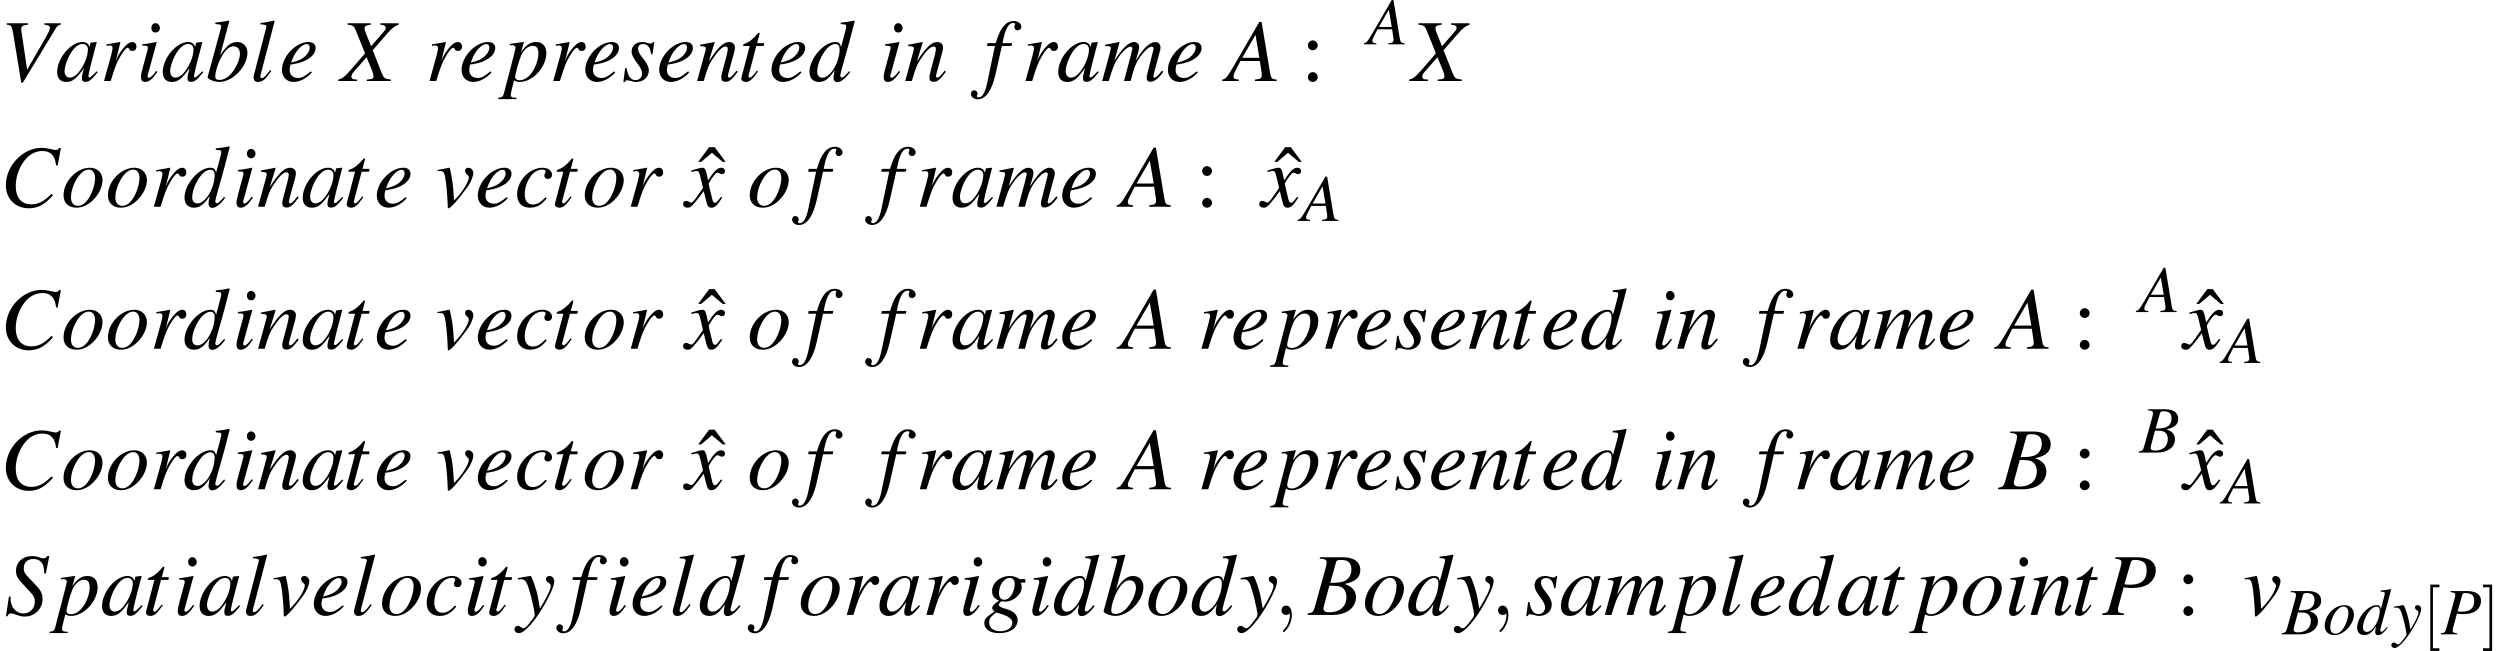 <?xml version='1.0' encoding='UTF-8'?>
<!-- This file was generated by dvisvgm 2.11.1 -->
<svg version='1.1' xmlns='http://www.w3.org/2000/svg' xmlns:xlink='http://www.w3.org/1999/xlink' width='336.766pt' height='87.685pt' viewBox='64.194 78.759 336.766 87.685'>
<defs>
<path id='g2-59' d='M1.813-.009C1.813-.599 1.59-.947 1.242-.947C.947-.947 .768-.724 .768-.473C.768-.232 .947 0 1.242 0C1.349 0 1.465-.036 1.554-.116C1.581-.134 1.59-.143 1.599-.143S1.617-.134 1.617-.009C1.617 .652 1.304 1.188 1.009 1.483C.911 1.581 .911 1.599 .911 1.626C.911 1.688 .956 1.724 1 1.724C1.099 1.724 1.813 1.036 1.813-.009Z'/>
<path id='g11-91' d='M2.278 2.233V1.876H1.411V-6.342H2.278V-6.7H1.054V2.233H2.278Z'/>
<path id='g11-93' d='M1.42-6.7H.197V-6.342H1.063V1.876H.197V2.233H1.42V-6.7Z'/>
<use id='g6-59' xlink:href='#g2-59' transform='scale(1.333)'/>
<path id='g3-65' d='M5.038-.143C4.529-.188 4.475-.259 4.359-.911L3.52-5.967H3.287L.697-1.501C-.009-.313-.098-.214-.456-.143V0H1.215V-.143C.759-.188 .688-.232 .688-.456C.688-.625 .715-.706 .866-1.009L1.376-2.019H3.341L3.52-.849C3.528-.768 3.537-.688 3.537-.616C3.537-.277 3.412-.197 2.841-.143V0H5.038V-.143ZM1.563-2.34L2.903-4.663L3.296-2.34H1.563Z'/>
<path id='g3-66' d='M-.071 0H2.448C3.85 0 4.815-.732 4.815-1.787C4.815-2.117 4.708-2.43 4.511-2.626C4.332-2.832 4.154-2.939 3.689-3.135C4.324-3.287 4.583-3.394 4.868-3.645C5.119-3.859 5.253-4.163 5.253-4.52C5.253-5.369 4.618-5.833 3.466-5.833H1.161V-5.69C1.715-5.646 1.849-5.574 1.849-5.324C1.849-5.19 1.813-4.967 1.751-4.752L.652-.804C.491-.286 .429-.232-.071-.143V0ZM2.126-2.957C2.707-2.957 3.082-2.921 3.26-2.85C3.627-2.698 3.85-2.305 3.85-1.822C3.85-.858 3.189-.268 2.099-.268C1.724-.268 1.528-.402 1.528-.643C1.528-.75 1.635-1.179 1.84-1.894C1.956-2.296 2.01-2.501 2.126-2.957ZM2.796-5.315C2.85-5.512 2.957-5.565 3.305-5.565C4.02-5.565 4.35-5.261 4.35-4.6C4.35-4.091 4.136-3.698 3.752-3.484C3.448-3.305 3.019-3.243 2.215-3.243L2.796-5.315Z'/>
<path id='g3-67' d='M5.824-4.154L6.155-5.931H5.967C5.896-5.789 5.806-5.735 5.628-5.735C5.556-5.735 5.449-5.753 5.261-5.797C4.859-5.896 4.502-5.949 4.216-5.949C2.314-5.949 .59-4.154 .59-2.171C.59-.804 1.554 .161 2.921 .161C3.841 .161 4.556-.232 5.36-1.17L5.208-1.295C4.404-.509 3.886-.241 3.153-.241C2.162-.241 1.59-.92 1.59-2.072C1.59-3.135 2.019-4.216 2.716-4.94C3.144-5.378 3.707-5.628 4.297-5.628C5.119-5.628 5.574-5.145 5.663-4.181L5.824-4.154Z'/>
<path id='g3-80' d='M1.304-5.69C1.813-5.628 1.938-5.547 1.938-5.315C1.938-5.19 1.903-5.002 1.787-4.6L.732-.804C.572-.268 .509-.214 0-.143V0H2.189V-.143C1.626-.223 1.581-.25 1.581-.554C1.581-.661 1.599-.75 1.688-1.072L2.162-2.796C2.385-2.742 2.617-2.725 2.984-2.725C3.716-2.725 4.315-2.876 4.699-3.153C5.145-3.484 5.404-3.975 5.404-4.502C5.404-5.36 4.734-5.833 3.52-5.833H1.304V-5.69ZM2.876-5.315C2.93-5.503 3.037-5.565 3.287-5.565C3.636-5.565 3.975-5.476 4.154-5.351C4.386-5.19 4.484-4.922 4.484-4.502C4.484-3.922 4.279-3.511 3.886-3.278C3.609-3.127 3.26-3.055 2.707-3.055C2.555-3.055 2.483-3.064 2.242-3.1L2.876-5.315Z'/>
<path id='g3-83' d='M4.181-4.181L4.538-5.958H4.332C4.207-5.771 4.127-5.726 3.93-5.726C3.823-5.726 3.725-5.753 3.52-5.824C3.323-5.905 3.037-5.949 2.76-5.949C1.831-5.949 1.17-5.333 1.17-4.458C1.17-3.975 1.304-3.716 1.84-3.144C1.921-3.064 2.037-2.939 2.189-2.769C2.349-2.599 2.474-2.465 2.537-2.394C2.957-1.956 3.073-1.724 3.073-1.34C3.073-.67 2.573-.152 1.921-.152C1.179-.152 .616-.786 .616-1.635C.616-1.706 .625-1.778 .634-1.84L.456-1.858L.152 .134H.313C.375-.071 .473-.161 .652-.161C.75-.161 .884-.125 1.117-.045C1.528 .107 1.769 .161 2.046 .161C3.073 .161 3.85-.616 3.85-1.626C3.85-2.206 3.645-2.555 2.841-3.368S1.956-4.306 1.956-4.743C1.956-5.306 2.331-5.655 2.939-5.655C3.269-5.655 3.546-5.538 3.734-5.324C3.93-5.101 4.002-4.797 4.02-4.207L4.181-4.181Z'/>
<path id='g3-86' d='M6.146-5.833H4.484V-5.69C4.886-5.646 5.047-5.556 5.047-5.387S4.877-4.833 4.583-4.324L2.742-1.143L2.153-5.101C2.144-5.145 2.144-5.181 2.144-5.235C2.144-5.538 2.269-5.628 2.832-5.69V-5.833H.679V-5.69C1.179-5.628 1.197-5.601 1.385-4.484L2.144 .161H2.314L5.646-5.333C5.797-5.574 5.94-5.681 6.146-5.69V-5.833Z'/>
<path id='g3-88' d='M5.851-5.833H3.993V-5.69C4.431-5.637 4.538-5.574 4.538-5.369C4.538-5.253 4.484-5.145 4.359-5.002L3.064-3.511L2.537-4.824C2.439-5.056 2.403-5.208 2.403-5.324C2.403-5.547 2.546-5.628 3.037-5.69V-5.833H.679V-5.69C1.197-5.646 1.331-5.556 1.501-5.145L2.448-2.796C2.117-2.421 1.822-2.072 1.706-1.93C.465-.465 .214-.241-.259-.143V0H1.653V-.143C1.224-.143 1.072-.223 1.072-.447C1.072-.581 1.143-.732 1.26-.866L2.608-2.403L3.207-.929C3.269-.768 3.305-.625 3.305-.491C3.305-.232 3.216-.188 2.626-.143V0H5.065V-.143C4.44-.214 4.359-.268 4.136-.804L3.225-3.109L4.734-4.842C5.199-5.36 5.467-5.565 5.851-5.69V-5.833Z'/>
<path id='g3-97' d='M4.145-.983C4.011-.849 3.957-.804 3.895-.732C3.627-.456 3.511-.366 3.43-.366C3.359-.366 3.305-.42 3.305-.482C3.305-.661 3.68-2.189 4.1-3.725C4.127-3.814 4.136-3.832 4.154-3.913L4.091-3.939L3.546-3.877L3.52-3.85L3.421-3.421C3.35-3.752 3.091-3.939 2.707-3.939C1.528-3.939 .152-2.305 .152-.893C.152-.268 .491 .098 1.063 .098C1.688 .098 2.072-.197 2.859-1.304C2.68-.607 2.653-.491 2.653-.277C2.653-.018 2.76 .089 3.01 .089C3.368 .089 3.591-.08 4.252-.893L4.145-.983ZM2.76-3.743C3.064-3.725 3.26-3.511 3.26-3.198C3.26-2.448 2.814-1.394 2.197-.732C1.983-.491 1.679-.339 1.42-.339C1.108-.339 .902-.599 .902-1.009C.902-1.492 1.242-2.412 1.626-2.966C1.983-3.484 2.403-3.77 2.76-3.743Z'/>
<path id='g3-98' d='M.983-5.744C1.51-5.726 1.563-5.699 1.563-5.503C1.563-5.422 1.536-5.315 1.483-5.119C1.465-5.056 1.447-4.993 1.438-4.949L1.42-4.886L.205-.411V-.375C.205-.17 .893 .098 1.394 .098C2.742 .098 4.225-1.465 4.225-2.867C4.225-3.493 3.788-3.939 3.189-3.939C2.564-3.939 2.099-3.573 1.465-2.591C1.93-4.288 1.992-4.529 2.394-6.056L2.349-6.101C1.903-6.021 1.581-5.967 .983-5.896V-5.744ZM2.841-3.502C3.225-3.502 3.466-3.207 3.466-2.733C3.466-2.144 3.01-1.188 2.483-.634C2.153-.295 1.769-.107 1.385-.107C1.108-.107 .974-.205 .974-.411C.974-.947 1.242-1.813 1.617-2.474C2.01-3.162 2.412-3.502 2.841-3.502Z'/>
<path id='g3-99' d='M3.127-.947C2.635-.42 2.287-.223 1.849-.223C1.34-.223 1.036-.607 1.036-1.242C1.036-2.001 1.349-2.796 1.849-3.323C2.108-3.591 2.465-3.752 2.814-3.752C3.019-3.752 3.153-3.68 3.153-3.573C3.153-3.528 3.135-3.484 3.1-3.403C3.037-3.287 3.019-3.225 3.019-3.144C3.019-2.93 3.153-2.805 3.368-2.805C3.609-2.805 3.796-2.984 3.796-3.216C3.796-3.627 3.394-3.939 2.859-3.939C1.519-3.939 .268-2.635 .268-1.242C.268-.393 .75 .098 1.581 .098C2.242 .098 2.733-.179 3.269-.858L3.127-.947Z'/>
<path id='g3-100' d='M4.136-.992C3.654-.438 3.555-.357 3.403-.357C3.314-.357 3.243-.438 3.243-.536C3.243-.661 3.528-1.751 3.823-2.733C4.064-3.555 4.252-4.27 4.708-6.056L4.663-6.101C4.19-6.003 3.868-5.949 3.296-5.896V-5.744C3.788-5.726 3.85-5.699 3.85-5.512C3.85-5.395 3.841-5.342 3.716-4.886L3.323-3.421C3.252-3.796 3.091-3.939 2.742-3.939C1.581-3.939 .134-2.26 .134-.92C.134-.286 .491 .098 1.072 .098C1.679 .098 2.072-.188 2.68-1.081C2.582-.625 2.564-.491 2.564-.286C2.564-.045 2.716 .116 2.939 .116C3.314 .116 3.779-.25 4.243-.902L4.136-.992ZM2.778-3.734C3.046-3.716 3.18-3.546 3.18-3.225C3.18-1.867 2.251-.331 1.429-.331C1.126-.331 .911-.572 .911-.92C.911-1.662 1.358-2.698 1.947-3.323C2.197-3.582 2.528-3.752 2.778-3.734Z'/>
<path id='g3-101' d='M3.198-.974C2.555-.447 2.278-.304 1.894-.304C1.385-.304 1.054-.625 1.054-1.108C1.054-1.242 1.072-1.376 1.143-1.662L1.394-1.697C2.733-1.885 3.68-2.564 3.68-3.332C3.68-3.707 3.412-3.939 2.966-3.939C1.679-3.939 .277-2.465 .277-1.126C.277-.402 .759 .098 1.456 .098C2.09 .098 2.778-.268 3.305-.866L3.198-.974ZM1.358-2.251C1.662-3.046 2.323-3.734 2.778-3.734C2.966-3.734 3.091-3.591 3.091-3.386C3.091-3.109 2.921-2.787 2.644-2.519C2.314-2.206 1.974-2.046 1.206-1.858L1.358-2.251Z'/>
<path id='g3-102' d='M.313-3.537H1.117L.331 .214C.134 1.17-.161 1.662-.536 1.662C-.643 1.662-.715 1.599-.715 1.519C-.715 1.492-.706 1.465-.679 1.42C-.643 1.367-.634 1.331-.634 1.277C-.634 1.09-.795 .938-.983 .938S-1.313 1.099-1.313 1.304C-1.313 1.608-1 1.849-.607 1.849C.188 1.849 .813 .965 1.179-.679L1.822-3.537H2.796L2.85-3.823H1.885C2.144-5.226 2.474-5.86 2.975-5.86C3.091-5.86 3.171-5.815 3.171-5.753C3.171-5.726 3.162-5.708 3.135-5.663C3.1-5.583 3.082-5.538 3.082-5.476C3.082-5.261 3.216-5.119 3.412-5.119C3.618-5.119 3.788-5.279 3.788-5.476C3.788-5.806 3.457-6.056 3.019-6.056S2.233-5.86 1.912-5.44C1.644-5.092 1.465-4.681 1.197-3.823H.375L.313-3.537Z'/>
<path id='g3-103' d='M4.216-3.618H3.671C3.645-3.618 3.6-3.636 3.528-3.689C3.287-3.85 2.993-3.939 2.653-3.939C1.662-3.939 .858-3.252 .858-2.412C.858-1.947 1.054-1.679 1.563-1.447C1.036-1.09 .875-.911 .875-.697C.875-.581 .947-.473 1.117-.348C.232 .232 .071 .411 .071 .822C.071 1.438 .661 1.84 1.563 1.84C2.689 1.84 3.439 1.313 3.439 .536C3.439-.027 3.01-.42 2.162-.643C1.769-.741 1.536-.884 1.536-1.018S1.742-1.385 1.858-1.385C1.876-1.385 1.894-1.385 1.921-1.376C1.992-1.358 2.117-1.349 2.197-1.349C3.01-1.349 3.85-2.072 3.85-2.769C3.85-2.912 3.823-3.091 3.77-3.269H4.216V-3.618ZM1.322-.25C1.331-.25 1.349-.241 1.367-.232C1.394-.223 1.483-.197 1.626-.152C2.573 .143 2.903 .393 2.903 .804C2.903 1.286 2.385 1.644 1.697 1.644C.983 1.644 .563 1.304 .563 .732C.563 .518 .616 .366 .759 .197C.875 .045 1.251-.25 1.322-.25ZM2.644-3.743C2.975-3.743 3.144-3.528 3.144-3.109C3.144-2.796 3.037-2.403 2.867-2.099C2.671-1.733 2.394-1.536 2.09-1.536C1.751-1.536 1.554-1.787 1.554-2.206C1.554-3.028 2.063-3.743 2.644-3.743Z'/>
<path id='g3-105' d='M1.983-1.018C1.769-.732 1.706-.661 1.617-.563C1.465-.411 1.331-.322 1.251-.322C1.179-.322 1.108-.393 1.108-.456C1.108-.545 1.134-.679 1.197-.849C1.197-.875 1.224-.938 1.242-1.009V-1.027L1.251-1.045L2.037-3.922L2.01-3.939C1.108-3.77 .929-3.743 .581-3.716V-3.573C1.054-3.564 1.143-3.537 1.143-3.359C1.143-3.287 1.117-3.144 1.063-2.966L.634-1.385C.491-.866 .438-.59 .438-.411C.438-.08 .581 .098 .849 .098C1.26 .098 1.59-.17 2.099-.92L1.983-1.018ZM1.912-5.842C1.67-5.842 1.492-5.637 1.492-5.369C1.492-5.083 1.662-4.895 1.921-4.895C2.153-4.895 2.358-5.101 2.358-5.351C2.358-5.61 2.153-5.842 1.912-5.842Z'/>
<path id='g3-108' d='M2.037-1.099C1.956-1 1.876-.902 1.796-.795C1.51-.42 1.34-.286 1.179-.286C1.09-.286 1.045-.348 1.045-.447C1.045-.509 1.072-.616 1.117-.795C1.126-.822 1.134-.866 1.143-.884L2.492-6.056L2.448-6.101C1.921-5.985 1.581-5.922 1.054-5.86V-5.717C1.483-5.717 1.662-5.655 1.662-5.512C1.662-5.485 1.653-5.431 1.626-5.351L.402-.634C.375-.536 .357-.447 .357-.402C.357-.08 .509 .098 .795 .098C1.26 .098 1.572-.161 2.153-1.018L2.037-1.099Z'/>
<path id='g3-109' d='M6.155-1.045C6.065-.938 5.994-.849 5.967-.813C5.717-.491 5.529-.339 5.395-.339C5.324-.339 5.279-.393 5.279-.482C5.279-.527 5.315-.67 5.369-.884L5.976-3.127C5.985-3.162 6.003-3.323 6.003-3.377C6.003-3.698 5.78-3.939 5.476-3.939C5.306-3.939 5.127-3.877 4.913-3.743C4.475-3.457 4.109-3.028 3.493-2.046C3.716-2.725 3.85-3.234 3.85-3.403C3.85-3.716 3.645-3.939 3.341-3.939C2.796-3.939 2.171-3.35 1.349-2.055L1.867-3.922L1.84-3.939C1.34-3.832 1.152-3.796 .411-3.662V-3.52H.634C.866-3.52 .983-3.457 .983-3.323C.983-3.225 .777-2.412 .456-1.277C.25-.545 .223-.456 .107 0H.777C1.206-1.42 1.34-1.751 1.644-2.215C2.144-2.975 2.68-3.475 2.984-3.475C3.1-3.475 3.162-3.394 3.162-3.252C3.162-3.171 2.876-2.09 2.314 0H2.984C3.341-1.394 3.52-1.84 3.975-2.474C4.413-3.082 4.859-3.475 5.119-3.475C5.217-3.475 5.297-3.386 5.297-3.287C5.297-3.243 5.279-3.135 5.235-2.975L4.717-.92C4.636-.59 4.6-.42 4.6-.331C4.6-.063 4.725 .08 4.958 .08C5.378 .08 5.771-.214 6.244-.875L6.289-.938L6.155-1.045Z'/>
<path id='g3-110' d='M4.109-1.045L3.922-.813C3.662-.482 3.502-.339 3.377-.339C3.305-.339 3.234-.411 3.234-.482C3.234-.545 3.234-.545 3.359-1.045L3.868-2.885C3.913-3.073 3.948-3.269 3.948-3.394C3.948-3.716 3.707-3.939 3.359-3.939C2.787-3.939 2.224-3.403 1.304-1.974L1.903-3.922L1.876-3.939C1.394-3.841 1.206-3.805 .429-3.662V-3.52C.884-3.511 1-3.457 1-3.278C1-3.225 .992-3.171 .983-3.127L.125 0H.795C1.215-1.411 1.295-1.608 1.688-2.215C2.224-3.037 2.68-3.484 3.01-3.484C3.144-3.484 3.225-3.386 3.225-3.225C3.225-3.118 3.171-2.823 3.1-2.546L2.707-1.072C2.591-.616 2.564-.491 2.564-.402C2.564-.063 2.689 .08 2.984 .08C3.386 .08 3.618-.107 4.234-.929L4.109-1.045Z'/>
<path id='g3-111' d='M2.903-3.939C1.563-3.939 .241-2.555 .241-1.152C.241-.384 .741 .098 1.554 .098C2.144 .098 2.716-.17 3.234-.679C3.823-1.26 4.181-2.019 4.181-2.689C4.181-3.43 3.662-3.939 2.903-3.939ZM2.796-3.752C3.18-3.752 3.43-3.421 3.43-2.912C3.43-2.26 3.135-1.367 2.742-.786C2.412-.313 2.072-.089 1.688-.089C1.268-.089 .992-.411 .992-.902C.992-1.563 1.251-2.349 1.688-2.984C2.037-3.484 2.412-3.752 2.796-3.752Z'/>
<path id='g3-112' d='M.5-3.609H.706C.706-3.609 .724-3.609 .732-3.618C.849-3.671 1.081-3.502 1.081-3.368C1.081-3.287 .759-2.019 .447-.84C.205 .054-.009 .902-.071 1.161C-.17 1.572-.286 1.679-.67 1.688V1.831H1.161V1.697C.741 1.697 .59 1.617 .59 1.429C.59 1.304 .741 .607 .92-.054C1.143 .063 1.304 .098 1.51 .098C2.814 .098 4.19-1.402 4.19-2.823C4.19-3.52 3.796-3.939 3.162-3.939C2.582-3.939 2.153-3.654 1.635-2.93L1.894-3.823L1.921-3.904C1.921-3.904 1.912-3.913 1.903-3.93L1.885-3.939C1.885-3.948 1.876-3.948 1.876-3.948L1.858-3.939L.482-3.743L.5-3.609ZM2.832-3.555C3.216-3.537 3.386-3.305 3.386-2.787C3.386-2.197 3.127-1.429 2.742-.875C2.367-.348 1.938-.071 1.474-.071C1.224-.071 1.045-.205 1.045-.402C1.045-.706 1.367-1.876 1.626-2.537C1.867-3.144 2.385-3.582 2.832-3.555Z'/>
<path id='g3-114' d='M1.081 0C1.545-1.519 1.697-1.903 2.108-2.582C2.403-3.082 2.653-3.359 2.805-3.359C2.859-3.359 2.903-3.323 2.948-3.234C3.019-3.082 3.091-3.037 3.269-3.037C3.528-3.037 3.68-3.198 3.68-3.475S3.511-3.939 3.26-3.939C3.055-3.939 2.814-3.805 2.582-3.564C2.215-3.189 1.858-2.662 1.715-2.305L1.59-1.983L2.063-3.922L2.037-3.939C1.385-3.823 1.304-3.805 .652-3.698V-3.546C.866-3.591 .893-3.591 .956-3.591C1.152-3.591 1.268-3.502 1.268-3.341C1.268-3.216 1.268-3.216 1.126-2.608L.402 0H1.081Z'/>
<path id='g3-115' d='M.322-1.304L.143 .116H.286C.357-.027 .411-.071 .5-.071C.599-.071 .759-.036 .938 .009C1.134 .071 1.286 .098 1.429 .098C2.18 .098 2.716-.384 2.716-1.063C2.716-1.402 2.528-1.796 2.108-2.314C1.769-2.733 1.626-3.01 1.626-3.252C1.626-3.546 1.813-3.734 2.126-3.734C2.591-3.734 2.859-3.403 2.948-2.707H3.091L3.269-3.948H3.144C3.073-3.823 3.001-3.788 2.876-3.788C2.814-3.788 2.725-3.805 2.555-3.85C2.331-3.922 2.197-3.939 2.055-3.939C1.402-3.939 .974-3.555 .974-2.957C.974-2.671 1.161-2.287 1.536-1.804C1.885-1.349 2.037-1.036 2.037-.777C2.037-.375 1.769-.089 1.376-.089C.884-.089 .607-.456 .465-1.304H.322Z'/>
<path id='g3-116' d='M2.644-3.823H1.93L2.18-4.743C2.189-4.761 2.189-4.779 2.189-4.788C2.189-4.851 2.162-4.877 2.117-4.877C2.063-4.877 2.037-4.868 1.983-4.797C1.635-4.341 1.081-3.895 .795-3.814C.572-3.743 .509-3.689 .509-3.591C.509-3.582 .509-3.564 .518-3.537H1.179L.536-1.081C.518-1 .509-.974 .482-.893C.402-.625 .331-.313 .331-.241C.331-.045 .518 .098 .759 .098C1.17 .098 1.465-.152 2.028-.983L1.912-1.045C1.474-.482 1.331-.339 1.188-.339C1.108-.339 1.054-.411 1.054-.518C1.054-.527 1.054-.536 1.063-.563L1.849-3.537H2.599L2.644-3.823Z'/>
<path id='g3-118' d='M.188-3.6C.286-3.609 .357-3.609 .456-3.609C.804-3.609 .893-3.457 1.018-2.635C1.108-2.019 1.215-.67 1.215-.152C1.215 .098 1.233 .161 1.295 .161C1.519 .161 2.349-.786 3.26-2.055C3.573-2.501 3.805-3.082 3.805-3.412C3.805-3.698 3.573-3.939 3.305-3.939C3.109-3.939 2.975-3.823 2.975-3.636C2.975-3.493 3.028-3.386 3.189-3.243C3.305-3.135 3.35-3.064 3.35-2.975C3.35-2.564 2.76-1.572 2.126-.911L1.849-.625C1.787-1.885 1.733-2.349 1.617-3.01C1.438-3.922 1.438-3.939 1.358-3.939C1.313-3.939 1.251-3.93 1.179-3.904C1.018-3.859 .527-3.77 .188-3.716V-3.6Z'/>
<path id='g3-120' d='M3.591-.992C3.52-.911 3.475-.858 3.394-.75C3.189-.482 3.082-.393 2.984-.393C2.85-.393 2.769-.509 2.707-.759C2.689-.831 2.68-.884 2.671-.911C2.448-1.813 2.349-2.224 2.349-2.358C2.742-3.046 3.064-3.439 3.225-3.439C3.278-3.439 3.35-3.412 3.439-3.368C3.546-3.305 3.609-3.287 3.68-3.287C3.868-3.287 3.993-3.421 3.993-3.609S3.841-3.939 3.627-3.939C3.234-3.939 2.894-3.618 2.278-2.662L2.18-3.153C2.055-3.761 1.956-3.939 1.715-3.939C1.519-3.939 1.215-3.859 .67-3.68L.572-3.645L.607-3.511C.947-3.591 1.027-3.609 1.108-3.609C1.331-3.609 1.385-3.528 1.51-2.993L1.769-1.894L1.036-.849C.858-.581 .679-.42 .581-.42C.527-.42 .438-.447 .348-.5C.232-.563 .134-.59 .063-.59C-.107-.59-.241-.456-.241-.277C-.241-.045-.063 .098 .205 .098C.482 .098 .59 .018 1.036-.527C1.277-.813 1.465-1.054 1.84-1.572L2.108-.5C2.224-.045 2.34 .098 2.626 .098C2.966 .098 3.198-.116 3.716-.92L3.591-.992Z'/>
<path id='g3-121' d='M.134-3.573C.25-3.6 .313-3.609 .411-3.609C.92-3.609 1.054-3.386 1.465-1.849C1.617-1.268 1.831-.223 1.831-.071C1.831 .071 1.778 .214 1.644 .375C1.367 .741 1.188 .974 1.09 1.081C.902 1.277 .795 1.349 .679 1.349C.625 1.349 .563 1.322 .465 1.251C.331 1.143 .232 1.099 .134 1.099C-.063 1.099-.214 1.251-.214 1.447C-.214 1.67-.018 1.84 .241 1.84C.813 1.84 1.983 .5 2.948-1.268C3.555-2.367 3.805-3.01 3.805-3.448C3.805-3.716 3.582-3.939 3.314-3.939C3.109-3.939 2.966-3.805 2.966-3.609C2.966-3.475 3.037-3.377 3.216-3.26C3.386-3.162 3.448-3.082 3.448-2.957C3.448-2.599 3.118-1.903 2.358-.643L2.18-1.679C2.046-2.465 1.545-3.939 1.411-3.939H1.376C1.367-3.93 1.331-3.93 1.295-3.93C1.215-3.922 .893-3.868 .42-3.779C.375-3.77 .259-3.743 .134-3.725V-3.573Z'/>
<use id='g14-58' xlink:href='#g10-58' transform='scale(1.333)'/>
<use id='g14-136' xlink:href='#g10-136' transform='scale(1.333)'/>
<path id='g10-58' d='M1.215-4.1C.947-4.1 .724-3.868 .724-3.591C.724-3.332 .947-3.109 1.206-3.109C1.483-3.109 1.715-3.332 1.715-3.591C1.715-3.868 1.483-4.1 1.215-4.1ZM1.215-.893C.947-.893 .724-.661 .724-.384C.724-.125 .947 .098 1.206 .098C1.483 .098 1.715-.125 1.715-.384C1.715-.661 1.483-.893 1.215-.893Z'/>
<path id='g10-136' d='M2.876-4.529L1.76-6.021H1.206L.098-4.529H.402L1.483-5.449L2.573-4.529H2.876Z'/>
<use id='g7-65' xlink:href='#g3-65' transform='scale(1.333)'/>
<use id='g7-66' xlink:href='#g3-66' transform='scale(1.333)'/>
<use id='g7-67' xlink:href='#g3-67' transform='scale(1.333)'/>
<use id='g7-80' xlink:href='#g3-80' transform='scale(1.333)'/>
<use id='g7-83' xlink:href='#g3-83' transform='scale(1.333)'/>
<use id='g7-86' xlink:href='#g3-86' transform='scale(1.333)'/>
<use id='g7-88' xlink:href='#g3-88' transform='scale(1.333)'/>
<use id='g7-97' xlink:href='#g3-97' transform='scale(1.333)'/>
<use id='g7-98' xlink:href='#g3-98' transform='scale(1.333)'/>
<use id='g7-99' xlink:href='#g3-99' transform='scale(1.333)'/>
<use id='g7-100' xlink:href='#g3-100' transform='scale(1.333)'/>
<use id='g7-101' xlink:href='#g3-101' transform='scale(1.333)'/>
<use id='g7-102' xlink:href='#g3-102' transform='scale(1.333)'/>
<use id='g7-103' xlink:href='#g3-103' transform='scale(1.333)'/>
<use id='g7-105' xlink:href='#g3-105' transform='scale(1.333)'/>
<use id='g7-108' xlink:href='#g3-108' transform='scale(1.333)'/>
<use id='g7-109' xlink:href='#g3-109' transform='scale(1.333)'/>
<use id='g7-110' xlink:href='#g3-110' transform='scale(1.333)'/>
<use id='g7-111' xlink:href='#g3-111' transform='scale(1.333)'/>
<use id='g7-112' xlink:href='#g3-112' transform='scale(1.333)'/>
<use id='g7-114' xlink:href='#g3-114' transform='scale(1.333)'/>
<use id='g7-115' xlink:href='#g3-115' transform='scale(1.333)'/>
<use id='g7-116' xlink:href='#g3-116' transform='scale(1.333)'/>
<use id='g7-118' xlink:href='#g3-118' transform='scale(1.333)'/>
<use id='g7-120' xlink:href='#g3-120' transform='scale(1.333)'/>
<use id='g7-121' xlink:href='#g3-121' transform='scale(1.333)'/>
</defs>
<g id='page1'>
<use x='64.194' y='89.668' xlink:href='#g7-86'/>
<use x='71.69' y='89.668' xlink:href='#g7-97'/>
<use x='77.667' y='89.668' xlink:href='#g7-114'/>
<use x='82.593' y='89.668' xlink:href='#g7-105'/>
<use x='85.916' y='89.668' xlink:href='#g7-97'/>
<use x='91.894' y='89.668' xlink:href='#g7-98'/>
<use x='97.871' y='89.668' xlink:href='#g7-108'/>
<use x='101.804' y='89.668' xlink:href='#g7-101'/>
<use x='110.101' y='89.668' xlink:href='#g7-88'/>
<use x='121.518' y='89.668' xlink:href='#g7-114'/>
<use x='126.001' y='89.668' xlink:href='#g7-101'/>
<use x='132.206' y='89.668' xlink:href='#g7-112'/>
<use x='138.183' y='89.668' xlink:href='#g7-114'/>
<use x='142.667' y='89.668' xlink:href='#g7-101'/>
<use x='147.975' y='89.668' xlink:href='#g7-115'/>
<use x='152.625' y='89.668' xlink:href='#g7-101'/>
<use x='157.933' y='89.668' xlink:href='#g7-110'/>
<use x='163.612' y='89.668' xlink:href='#g7-116'/>
<use x='167.748' y='89.668' xlink:href='#g7-101'/>
<use x='173.056' y='89.668' xlink:href='#g7-100'/>
<use x='182.644' y='89.668' xlink:href='#g7-105'/>
<use x='185.967' y='89.668' xlink:href='#g7-110'/>
<use x='196.727' y='89.668' xlink:href='#g7-102'/>
<use x='201.796' y='89.668' xlink:href='#g7-114'/>
<use x='206.542' y='89.668' xlink:href='#g7-97'/>
<use x='212.52' y='89.668' xlink:href='#g7-109'/>
<use x='221.151' y='89.668' xlink:href='#g7-101'/>
<use x='229.448' y='89.668' xlink:href='#g7-65'/>
<use x='239.409' y='89.668' xlink:href='#g14-58'/>
<use x='248.378' y='84.73' xlink:href='#g3-65'/>
<use x='254.355' y='89.668' xlink:href='#g7-88'/>
<use x='64.194' y='106.604' xlink:href='#g7-67'/>
<use x='72.431' y='106.604' xlink:href='#g7-111'/>
<use x='78.409' y='106.604' xlink:href='#g7-111'/>
<use x='84.386' y='106.604' xlink:href='#g7-114'/>
<use x='88.869' y='106.604' xlink:href='#g7-100'/>
<use x='95.468' y='106.604' xlink:href='#g7-105'/>
<use x='98.792' y='106.604' xlink:href='#g7-110'/>
<use x='104.769' y='106.604' xlink:href='#g7-97'/>
<use x='110.448' y='106.604' xlink:href='#g7-116'/>
<use x='114.584' y='106.604' xlink:href='#g7-101'/>
<use x='122.881' y='106.604' xlink:href='#g7-118'/>
<use x='128.189' y='106.604' xlink:href='#g7-101'/>
<use x='133.497' y='106.604' xlink:href='#g7-99'/>
<use x='138.506' y='106.604' xlink:href='#g7-116'/>
<use x='142.643' y='106.604' xlink:href='#g7-111'/>
<use x='148.62' y='106.604' xlink:href='#g7-114'/>
<use x='158.112' y='106.604' xlink:href='#g14-136'/>
<use x='156.534' y='106.604' xlink:href='#g7-120'/>
<use x='164.867' y='106.604' xlink:href='#g7-111'/>
<use x='172.638' y='106.604' xlink:href='#g7-102'/>
<use x='182.489' y='106.604' xlink:href='#g7-102'/>
<use x='187.557' y='106.604' xlink:href='#g7-114'/>
<use x='192.304' y='106.604' xlink:href='#g7-97'/>
<use x='198.281' y='106.604' xlink:href='#g7-109'/>
<use x='206.913' y='106.604' xlink:href='#g7-101'/>
<use x='215.21' y='106.604' xlink:href='#g7-65'/>
<use x='225.171' y='106.604' xlink:href='#g14-58'/>
<use x='235.718' y='106.604' xlink:href='#g14-136'/>
<use x='234.14' y='106.604' xlink:href='#g7-120'/>
<use x='239.448' y='108.517' xlink:href='#g3-65'/>
<use x='64.194' y='125.736' xlink:href='#g7-67'/>
<use x='72.431' y='125.736' xlink:href='#g7-111'/>
<use x='78.409' y='125.736' xlink:href='#g7-111'/>
<use x='84.386' y='125.736' xlink:href='#g7-114'/>
<use x='88.869' y='125.736' xlink:href='#g7-100'/>
<use x='95.468' y='125.736' xlink:href='#g7-105'/>
<use x='98.792' y='125.736' xlink:href='#g7-110'/>
<use x='104.769' y='125.736' xlink:href='#g7-97'/>
<use x='110.448' y='125.736' xlink:href='#g7-116'/>
<use x='114.584' y='125.736' xlink:href='#g7-101'/>
<use x='122.881' y='125.736' xlink:href='#g7-118'/>
<use x='128.189' y='125.736' xlink:href='#g7-101'/>
<use x='133.497' y='125.736' xlink:href='#g7-99'/>
<use x='138.506' y='125.736' xlink:href='#g7-116'/>
<use x='142.643' y='125.736' xlink:href='#g7-111'/>
<use x='148.62' y='125.736' xlink:href='#g7-114'/>
<use x='158.112' y='125.736' xlink:href='#g14-136'/>
<use x='156.534' y='125.736' xlink:href='#g7-120'/>
<use x='164.867' y='125.736' xlink:href='#g7-111'/>
<use x='172.638' y='125.736' xlink:href='#g7-102'/>
<use x='182.489' y='125.736' xlink:href='#g7-102'/>
<use x='187.557' y='125.736' xlink:href='#g7-114'/>
<use x='192.304' y='125.736' xlink:href='#g7-97'/>
<use x='198.281' y='125.736' xlink:href='#g7-109'/>
<use x='206.913' y='125.736' xlink:href='#g7-101'/>
<use x='215.21' y='125.736' xlink:href='#g7-65'/>
<use x='225.503' y='125.736' xlink:href='#g7-114'/>
<use x='229.986' y='125.736' xlink:href='#g7-101'/>
<use x='236.191' y='125.736' xlink:href='#g7-112'/>
<use x='242.168' y='125.736' xlink:href='#g7-114'/>
<use x='246.651' y='125.736' xlink:href='#g7-101'/>
<use x='251.959' y='125.736' xlink:href='#g7-115'/>
<use x='256.61' y='125.736' xlink:href='#g7-101'/>
<use x='261.918' y='125.736' xlink:href='#g7-110'/>
<use x='267.597' y='125.736' xlink:href='#g7-116'/>
<use x='271.733' y='125.736' xlink:href='#g7-101'/>
<use x='277.041' y='125.736' xlink:href='#g7-100'/>
<use x='286.629' y='125.736' xlink:href='#g7-105'/>
<use x='289.952' y='125.736' xlink:href='#g7-110'/>
<use x='300.712' y='125.736' xlink:href='#g7-102'/>
<use x='305.781' y='125.736' xlink:href='#g7-114'/>
<use x='310.527' y='125.736' xlink:href='#g7-97'/>
<use x='316.504' y='125.736' xlink:href='#g7-109'/>
<use x='325.136' y='125.736' xlink:href='#g7-101'/>
<use x='333.433' y='125.736' xlink:href='#g7-65'/>
<use x='343.394' y='125.736' xlink:href='#g14-58'/>
<use x='352.363' y='120.799' xlink:href='#g3-65'/>
<use x='359.918' y='125.736' xlink:href='#g14-136'/>
<use x='358.34' y='125.736' xlink:href='#g7-120'/>
<use x='363.648' y='127.649' xlink:href='#g3-65'/>
<use x='64.194' y='144.662' xlink:href='#g7-67'/>
<use x='72.431' y='144.662' xlink:href='#g7-111'/>
<use x='78.409' y='144.662' xlink:href='#g7-111'/>
<use x='84.386' y='144.662' xlink:href='#g7-114'/>
<use x='88.869' y='144.662' xlink:href='#g7-100'/>
<use x='95.468' y='144.662' xlink:href='#g7-105'/>
<use x='98.792' y='144.662' xlink:href='#g7-110'/>
<use x='104.769' y='144.662' xlink:href='#g7-97'/>
<use x='110.448' y='144.662' xlink:href='#g7-116'/>
<use x='114.584' y='144.662' xlink:href='#g7-101'/>
<use x='122.881' y='144.662' xlink:href='#g7-118'/>
<use x='128.189' y='144.662' xlink:href='#g7-101'/>
<use x='133.497' y='144.662' xlink:href='#g7-99'/>
<use x='138.506' y='144.662' xlink:href='#g7-116'/>
<use x='142.643' y='144.662' xlink:href='#g7-111'/>
<use x='148.62' y='144.662' xlink:href='#g7-114'/>
<use x='158.112' y='144.662' xlink:href='#g14-136'/>
<use x='156.534' y='144.662' xlink:href='#g7-120'/>
<use x='164.867' y='144.662' xlink:href='#g7-111'/>
<use x='172.638' y='144.662' xlink:href='#g7-102'/>
<use x='182.489' y='144.662' xlink:href='#g7-102'/>
<use x='187.557' y='144.662' xlink:href='#g7-114'/>
<use x='192.304' y='144.662' xlink:href='#g7-97'/>
<use x='198.281' y='144.662' xlink:href='#g7-109'/>
<use x='206.913' y='144.662' xlink:href='#g7-101'/>
<use x='215.21' y='144.662' xlink:href='#g7-65'/>
<use x='225.503' y='144.662' xlink:href='#g7-114'/>
<use x='229.986' y='144.662' xlink:href='#g7-101'/>
<use x='236.191' y='144.662' xlink:href='#g7-112'/>
<use x='242.168' y='144.662' xlink:href='#g7-114'/>
<use x='246.651' y='144.662' xlink:href='#g7-101'/>
<use x='251.959' y='144.662' xlink:href='#g7-115'/>
<use x='256.61' y='144.662' xlink:href='#g7-101'/>
<use x='261.918' y='144.662' xlink:href='#g7-110'/>
<use x='267.597' y='144.662' xlink:href='#g7-116'/>
<use x='271.733' y='144.662' xlink:href='#g7-101'/>
<use x='277.041' y='144.662' xlink:href='#g7-100'/>
<use x='286.629' y='144.662' xlink:href='#g7-105'/>
<use x='289.952' y='144.662' xlink:href='#g7-110'/>
<use x='300.712' y='144.662' xlink:href='#g7-102'/>
<use x='305.781' y='144.662' xlink:href='#g7-114'/>
<use x='310.527' y='144.662' xlink:href='#g7-97'/>
<use x='316.504' y='144.662' xlink:href='#g7-109'/>
<use x='325.136' y='144.662' xlink:href='#g7-101'/>
<use x='333.433' y='144.662' xlink:href='#g7-66'/>
<use x='343.394' y='144.662' xlink:href='#g14-58'/>
<use x='352.363' y='139.725' xlink:href='#g3-66'/>
<use x='359.918' y='144.662' xlink:href='#g14-136'/>
<use x='358.34' y='144.662' xlink:href='#g7-120'/>
<use x='363.648' y='146.575' xlink:href='#g3-65'/>
<use x='64.792' y='161.598' xlink:href='#g7-83'/>
<use x='71.762' y='161.598' xlink:href='#g7-112'/>
<use x='77.739' y='161.598' xlink:href='#g7-97'/>
<use x='83.418' y='161.598' xlink:href='#g7-116'/>
<use x='87.554' y='161.598' xlink:href='#g7-105'/>
<use x='90.878' y='161.598' xlink:href='#g7-97'/>
<use x='96.855' y='161.598' xlink:href='#g7-108'/>
<use x='100.788' y='161.598' xlink:href='#g7-118'/>
<use x='106.096' y='161.598' xlink:href='#g7-101'/>
<use x='111.404' y='161.598' xlink:href='#g7-108'/>
<use x='115.337' y='161.598' xlink:href='#g7-111'/>
<use x='121.315' y='161.598' xlink:href='#g7-99'/>
<use x='126.623' y='161.598' xlink:href='#g7-105'/>
<use x='129.647' y='161.598' xlink:href='#g7-116'/>
<use x='133.784' y='161.598' xlink:href='#g7-121'/>
<use x='140.885' y='161.598' xlink:href='#g7-102'/>
<use x='145.715' y='161.598' xlink:href='#g7-105'/>
<use x='149.038' y='161.598' xlink:href='#g7-101'/>
<use x='154.346' y='161.598' xlink:href='#g7-108'/>
<use x='158.279' y='161.598' xlink:href='#g7-100'/>
<use x='166.672' y='161.598' xlink:href='#g7-102'/>
<use x='171.74' y='161.598' xlink:href='#g7-111'/>
<use x='177.718' y='161.598' xlink:href='#g7-114'/>
<use x='182.464' y='161.598' xlink:href='#g7-97'/>
<use x='188.442' y='161.598' xlink:href='#g7-114'/>
<use x='193.367' y='161.598' xlink:href='#g7-105'/>
<use x='196.69' y='161.598' xlink:href='#g7-103'/>
<use x='202.668' y='161.598' xlink:href='#g7-105'/>
<use x='205.991' y='161.598' xlink:href='#g7-100'/>
<use x='212.591' y='161.598' xlink:href='#g7-98'/>
<use x='218.568' y='161.598' xlink:href='#g7-111'/>
<use x='224.546' y='161.598' xlink:href='#g7-100'/>
<use x='231.145' y='161.598' xlink:href='#g7-121'/>
<use x='235.796' y='161.598' xlink:href='#g6-59'/>
<use x='240.435' y='161.598' xlink:href='#g7-66'/>
<use x='247.74' y='161.598' xlink:href='#g7-111'/>
<use x='253.717' y='161.598' xlink:href='#g7-100'/>
<use x='260.317' y='161.598' xlink:href='#g7-121'/>
<use x='264.967' y='161.598' xlink:href='#g6-59'/>
<use x='269.607' y='161.598' xlink:href='#g7-115'/>
<use x='274.257' y='161.598' xlink:href='#g7-97'/>
<use x='280.235' y='161.598' xlink:href='#g7-109'/>
<use x='289.763' y='161.598' xlink:href='#g7-112'/>
<use x='295.741' y='161.598' xlink:href='#g7-108'/>
<use x='299.674' y='161.598' xlink:href='#g7-101'/>
<use x='304.982' y='161.598' xlink:href='#g7-100'/>
<use x='311.581' y='161.598' xlink:href='#g7-97'/>
<use x='317.26' y='161.598' xlink:href='#g7-116'/>
<use x='322.293' y='161.598' xlink:href='#g7-112'/>
<use x='328.27' y='161.598' xlink:href='#g7-111'/>
<use x='334.248' y='161.598' xlink:href='#g7-105'/>
<use x='337.571' y='161.598' xlink:href='#g7-110'/>
<use x='343.25' y='161.598' xlink:href='#g7-116'/>
<use x='347.386' y='161.598' xlink:href='#g7-80'/>
<use x='357.347' y='161.598' xlink:href='#g14-58'/>
<use x='366.316' y='161.598' xlink:href='#g7-118'/>
<use x='371.624' y='164.211' xlink:href='#g3-66'/>
<use x='377.103' y='164.211' xlink:href='#g3-111'/>
<use x='381.586' y='164.211' xlink:href='#g3-100'/>
<use x='386.535' y='164.211' xlink:href='#g3-121'/>
<use x='390.516' y='164.211' xlink:href='#g11-91'/>
<use x='393' y='164.211' xlink:href='#g3-80'/>
<use x='398.478' y='164.211' xlink:href='#g11-93'/>
</g>
</svg>